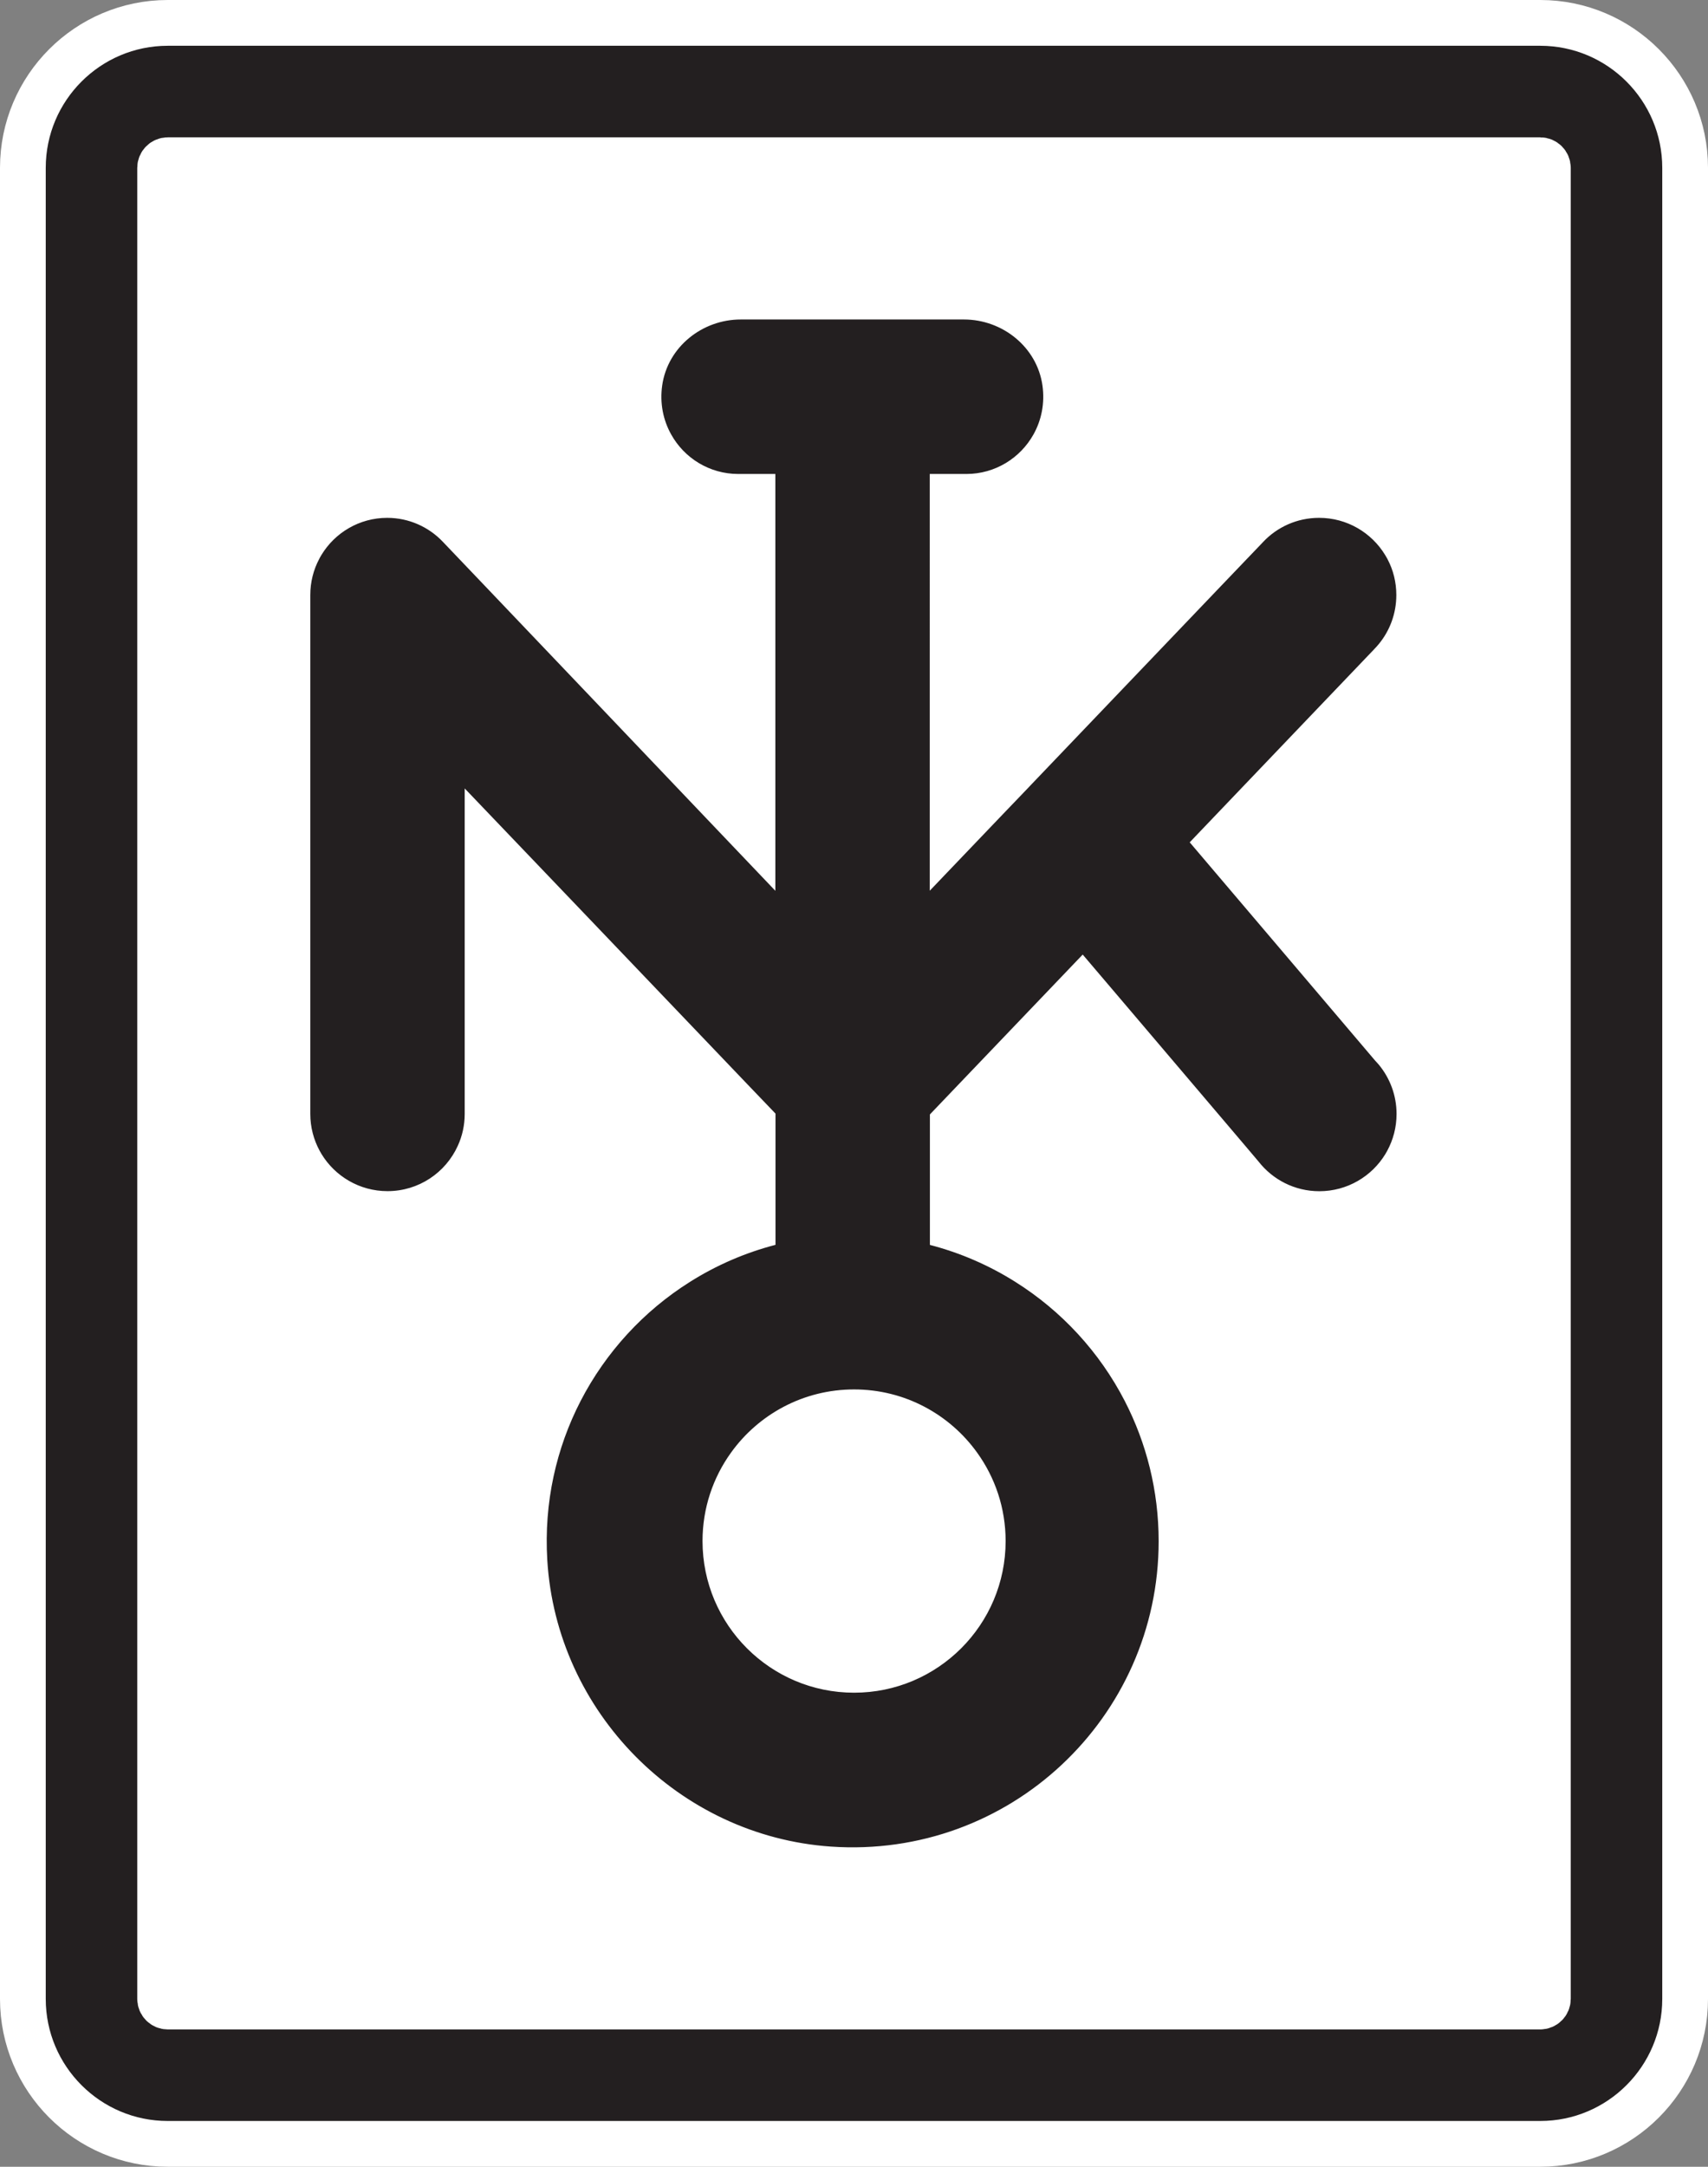 <?xml version="1.0" encoding="UTF-8"?>
<svg id="Layer_2" data-name="Layer 2" xmlns="http://www.w3.org/2000/svg" viewBox="0 0 224 284">
  <rect x="0" y="0" width="224" height="284" fill="#808080" stroke="none"/>
  <defs>
    <style>
      .cls-1 {
        stroke: #231f20;
        stroke-width: .25px;
      }

      .cls-1, .cls-2 {
        fill: #231f20;
      }

      .cls-1, .cls-2, .cls-3 {
        stroke-miterlimit: 10;
      }

      .cls-2, .cls-3 {
        stroke: #fff;
        stroke-width: 6px;
      }

      .cls-3 {
        fill: #fff;
      }
    </style>
  </defs>
  <g id="Layer_1-2" data-name="Layer 1">
    <g>
      <rect class="cls-3" x="12" y="12" width="200" height="260" rx="10" ry="10"/>
      <path class="cls-2" d="M202,281H22c-10.48,0-19-8.52-19-19V22C3,11.52,11.52,3,22,3H202c10.48,0,19,8.52,19,19v240c0,10.48-8.52,19-19,19ZM22,21c-.55,0-1,.45-1,1v240c0,.55,.45,1,1,1H202c.55,0,1-.45,1-1V22c0-.55-.45-1-1-1H22Z"/>
    </g>
    <path class="cls-1" d="M180.32,139.18l-10.39-12.23-14.07-16.55,13.78-14.42,10.44-10.92,.11-.12c.19-.19,.36-.39,.53-.59,1.43-1.73,2.28-3.95,2.28-6.36,0-1.66-.4-3.23-1.12-4.6-.04-.08-.07-.15-.12-.22-.06-.12-.14-.24-.21-.36-1.75-2.88-4.93-4.81-8.55-4.81-2.87,0-5.45,1.2-7.27,3.14l-.13,.14-2.3,2.4-2.94,3.07-14.16,14.81-10.86,11.36-.33,.35-3.78,3.94-9.42,9.85V62h4.92c3.74,0,7-2.07,8.7-5.12,1.03-1.84,1.49-4.04,1.16-6.35-.71-4.96-5.17-8.53-10.18-8.53h-29.26c-5.01,0-9.47,3.57-10.18,8.53-.33,2.31,.13,4.51,1.16,6.35,1.7,3.06,4.96,5.12,8.7,5.12h4.98v55.07l-9.39-9.85-14.92-15.66-14.12-14.81-2.93-3.07-2.29-2.4-.18-.19c-1.81-1.9-4.37-3.09-7.2-3.09-3.61,0-6.78,1.93-8.52,4.81-.07,.12-.14,.24-.21,.36-.03,.05-.06,.1-.08,.16-.74,1.39-1.15,2.98-1.15,4.67v68c0,1.72,.44,3.35,1.21,4.77,.08,.14,.16,.28,.24,.42,1.75,2.88,4.93,4.81,8.55,4.81,4.05,0,7.53-2.4,9.1-5.86,.58-1.26,.9-2.66,.9-4.14v-42.97l10.82,11.31,.43,.45,6.55,6.85,19.52,20.42,3.69,3.85v17.35c-4.04,1.04-7.83,2.69-11.27,4.86-6.05,3.8-11,9.18-14.3,15.56-3.18,6.16-4.81,13.26-4.36,20.78,1.19,19.87,17.21,36.07,37.07,37.45,23.38,1.62,42.86-16.86,42.86-39.9,0-6.6-1.6-12.83-4.43-18.32-3.29-6.38-8.25-11.76-14.3-15.56-3.44-2.17-7.23-3.82-11.27-4.86v-17.25l3.7-3.87,16.47-17.22,5.09,5.98,13.57,15.96,2.88,3.39,1.6,1.89c1.83,2.35,4.68,3.86,7.89,3.86,3.62,0,6.8-1.93,8.55-4.81,.08-.14,.16-.28,.24-.42,.77-1.42,1.21-3.04,1.21-4.77,0-2.42-.86-4.63-2.28-6.36-.13-.15-.26-.3-.4-.45Zm-52.06,51.16c2.36,3.28,3.75,7.3,3.75,11.65,0,11.04-8.96,20-20,20s-20-8.96-20-20c0-4.35,1.39-8.37,3.75-11.65,3.63-5.06,9.56-8.35,16.25-8.35s12.62,3.29,16.25,8.35Z"/>
  </g>
</svg>